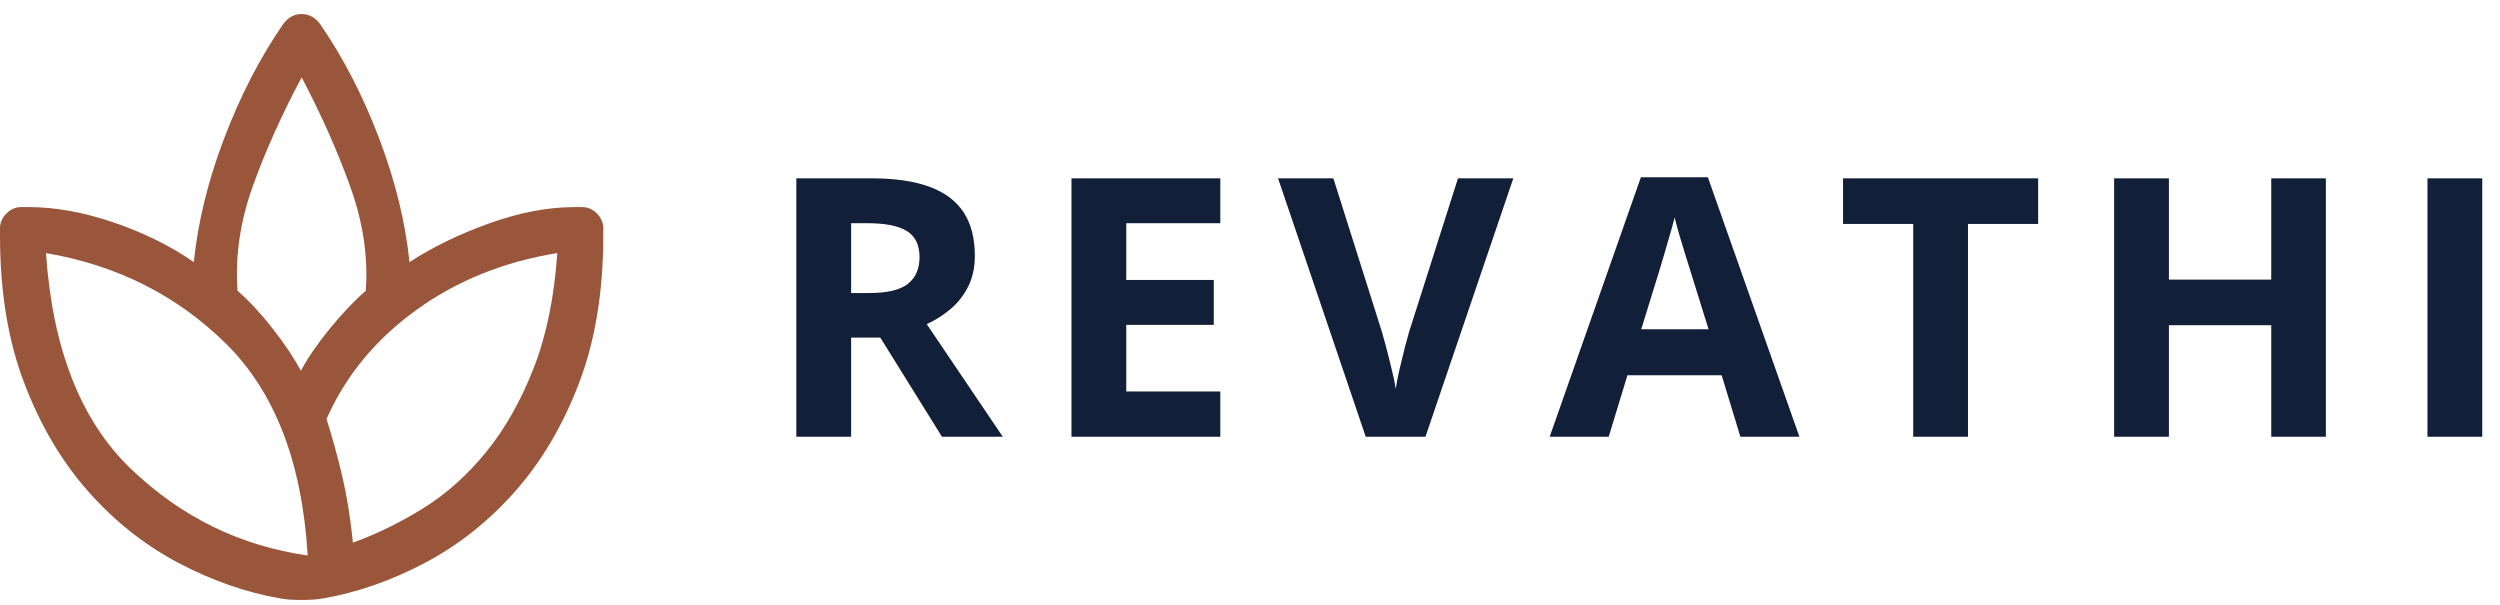 <svg width="128" height="31" viewBox="0 0 128 31" fill="none" xmlns="http://www.w3.org/2000/svg">
<path d="M14.363 30.642C12.587 30.333 10.836 29.721 9.112 28.808C7.387 27.894 5.849 26.671 4.498 25.14C3.147 23.608 2.059 21.761 1.236 19.599C0.412 17.437 0 14.927 0 12.07V11.684C0 11.401 0.109 11.15 0.328 10.931C0.547 10.712 0.798 10.603 1.081 10.603H1.467C2.831 10.603 4.286 10.867 5.83 11.394C7.375 11.922 8.739 12.598 9.923 13.421C10.129 11.388 10.643 9.284 11.467 7.109C12.291 4.934 13.295 2.984 14.479 1.259C14.736 0.899 15.058 0.719 15.444 0.719C15.83 0.719 16.152 0.899 16.409 1.259C17.593 2.984 18.597 4.934 19.421 7.109C20.244 9.284 20.759 11.388 20.965 13.421C22.149 12.649 23.514 11.986 25.058 11.433C26.602 10.88 28.057 10.603 29.421 10.603H29.807C30.09 10.603 30.341 10.712 30.56 10.931C30.779 11.15 30.888 11.401 30.888 11.684V12.07C30.888 14.927 30.476 17.437 29.652 19.599C28.829 21.761 27.741 23.608 26.39 25.14C25.039 26.671 23.501 27.894 21.776 28.808C20.052 29.721 18.301 30.333 16.525 30.642C16.242 30.693 15.882 30.719 15.444 30.719C15.006 30.719 14.646 30.693 14.363 30.642ZM15.753 28.441C15.47 23.679 14.073 20.062 11.564 17.591C9.054 15.12 5.985 13.576 2.355 12.958C2.304 12.958 2.304 12.958 2.355 12.958C2.69 17.875 4.144 21.562 6.718 24.02C9.292 26.478 12.304 27.952 15.753 28.441C15.779 28.466 15.772 28.473 15.734 28.46C15.695 28.447 15.701 28.441 15.753 28.441ZM12.162 14.889C12.754 15.403 13.353 16.047 13.957 16.819C14.562 17.591 15.045 18.312 15.405 18.981C15.766 18.312 16.261 17.591 16.892 16.819C17.523 16.047 18.134 15.403 18.726 14.889C18.855 13.164 18.591 11.388 17.934 9.56C17.278 7.733 16.448 5.867 15.444 3.962C15.418 3.936 15.418 3.936 15.444 3.962C14.414 5.893 13.578 7.759 12.934 9.56C12.291 11.362 12.034 13.138 12.162 14.889ZM16.718 21.452C17.027 22.43 17.297 23.415 17.529 24.406C17.761 25.397 17.941 26.523 18.07 27.784C19.279 27.347 20.476 26.761 21.66 26.028C22.844 25.294 23.919 24.335 24.884 23.151C25.849 21.967 26.66 20.539 27.317 18.866C27.973 17.192 28.378 15.223 28.533 12.958C28.533 12.907 28.533 12.907 28.533 12.958C25.804 13.396 23.398 14.367 21.313 15.873C19.228 17.379 17.696 19.239 16.718 21.452Z" fill="#9A563A"/>
<path d="M44.627 9.131C45.828 9.131 46.817 9.276 47.595 9.565C48.38 9.855 48.962 10.292 49.342 10.877C49.722 11.463 49.912 12.202 49.912 13.095C49.912 13.698 49.797 14.226 49.568 14.678C49.339 15.13 49.037 15.514 48.663 15.827C48.289 16.141 47.885 16.397 47.45 16.596L51.342 22.361H48.229L45.071 17.284H43.578V22.361H40.772V9.131H44.627ZM44.428 11.429H43.578V15.004H44.482C45.411 15.004 46.075 14.85 46.473 14.542C46.877 14.229 47.08 13.77 47.08 13.167C47.08 12.54 46.862 12.093 46.428 11.828C46 11.562 45.333 11.429 44.428 11.429Z" fill="#121F38"/>
<path d="M62.48 22.361H54.86V9.131H62.48V11.429H57.665V14.334H62.145V16.633H57.665V20.044H62.48V22.361Z" fill="#121F38"/>
<path d="M77.481 9.131L72.984 22.361H69.925L65.437 9.131H68.269L70.758 17.004C70.8 17.137 70.869 17.387 70.966 17.755C71.062 18.117 71.159 18.503 71.255 18.913C71.358 19.317 71.427 19.652 71.464 19.918C71.5 19.652 71.563 19.317 71.654 18.913C71.75 18.509 71.844 18.126 71.934 17.764C72.031 17.396 72.1 17.142 72.142 17.004L74.649 9.131H77.481Z" fill="#121F38"/>
<path d="M89.108 22.361L88.148 19.212H83.325L82.366 22.361H79.344L84.013 9.077H87.443L92.13 22.361H89.108ZM87.479 16.859L86.52 13.782C86.459 13.577 86.378 13.315 86.275 12.995C86.179 12.669 86.079 12.34 85.977 12.009C85.88 11.671 85.802 11.378 85.741 11.131C85.681 11.378 85.597 11.686 85.488 12.054C85.385 12.416 85.286 12.76 85.189 13.085C85.093 13.411 85.023 13.643 84.981 13.782L84.031 16.859H87.479Z" fill="#121F38"/>
<path d="M100.761 22.361H97.956V11.466H94.364V9.131H104.354V11.466H100.761V22.361Z" fill="#121F38"/>
<path d="M119.084 22.361H116.288V16.651H111.048V22.361H108.243V9.131H111.048V14.316H116.288V9.131H119.084V22.361Z" fill="#121F38"/>
<path d="M124.286 22.361V9.131H127.091V22.361H124.286Z" fill="#121F38"/>
</svg>
